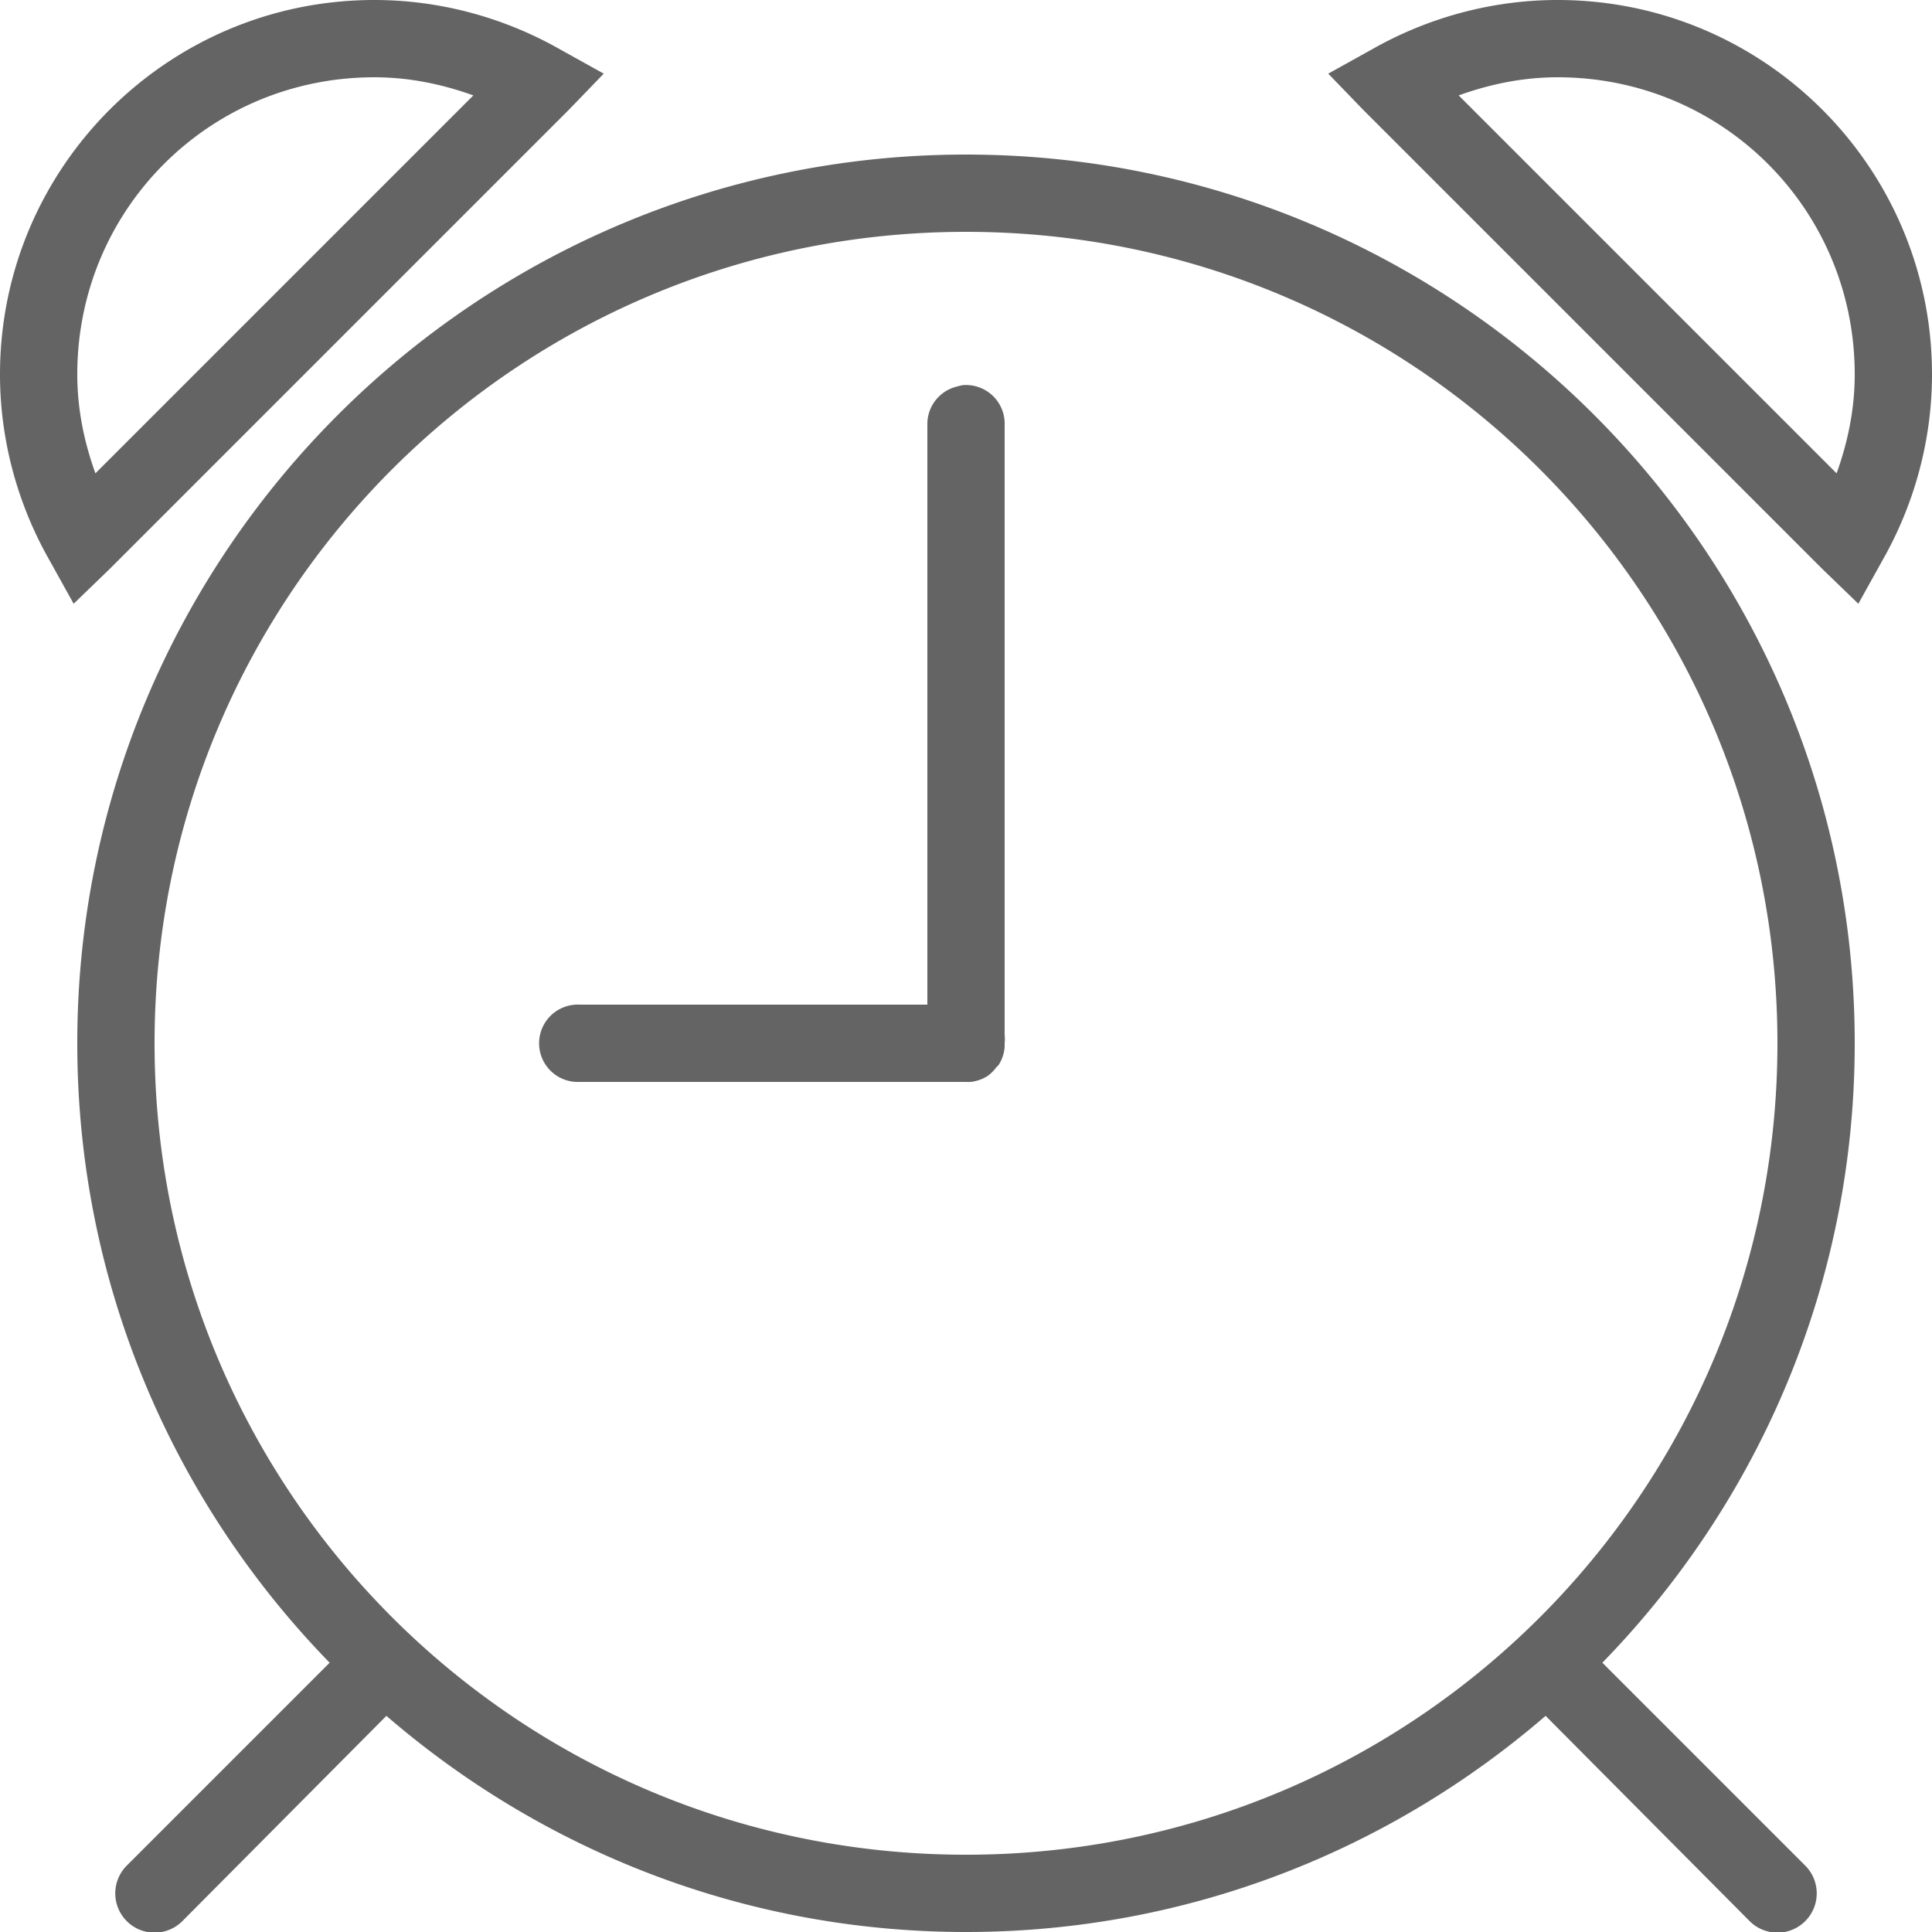 <?xml version="1.0" encoding="UTF-8" standalone="no"?><svg xmlns="http://www.w3.org/2000/svg" height="50" style="fill:#000000;fill-opacity:0.608" viewBox="0 0 50 50" width="50">
    <path d="M 9.688 0 C 4.34 0 0 4.34 0 9.688 C 0 11.431 0.477 13.088 1.281 14.5 L 1.906 15.625 L 2.844 14.719 L 14.719 2.844 L 15.625 1.906 L 14.5 1.281 C 13.088 0.477 11.431 0 9.688 0 z M 40.312 0 C 38.569 0 36.912 0.477 35.5 1.281 L 34.375 1.906 L 35.281 2.844 L 47.156 14.719 L 48.094 15.625 L 48.719 14.5 C 49.523 13.088 50 11.431 50 9.688 C 50 4.34 45.66 0 40.312 0 z M 9.688 2 C 10.594 2 11.445 2.18 12.25 2.469 L 2.469 12.25 C 2.18 11.445 2 10.594 2 9.688 C 2 5.421 5.421 2 9.688 2 z M 40.312 2 C 44.579 2 48 5.421 48 9.688 C 48 10.594 47.82 11.445 47.531 12.25 L 37.75 2.469 C 38.555 2.18 39.406 2 40.312 2 z M 25 4 C 12.309 4 2 14.309 2 27 C 2 33.234 4.495 38.886 8.531 43.031 L 3.281 48.281 A 1.016 1.016 0 1 0 4.719 49.719 L 10 44.406 C 14.03 47.884 19.266 50 25 50 C 30.734 50 35.97 47.884 40 44.406 L 45.281 49.719 A 1.016 1.016 0 1 0 46.719 48.281 L 41.469 43.031 C 45.505 38.886 48 33.234 48 27 C 48 14.309 37.691 4 25 4 z M 25 6 C 36.61 6 46 15.39 46 27 C 46 38.61 36.61 48 25 48 C 13.39 48 4 38.61 4 27 C 4 15.39 13.39 6 25 6 z M 24.906 9.969 A 1 1 0 0 0 24.781 10 A 1 1 0 0 0 24 11 L 24 26 L 15 26 A 1 1 0 0 0 14.906 26 A 1.001 1.001 0 0 0 15 28 L 25 28 A 1 1 0 0 0 25.125 28 A 1 1 0 0 0 25.281 27.969 A 1 1 0 0 0 25.562 27.844 A 1 1 0 0 0 25.781 27.625 A 1 1 0 0 0 25.844 27.562 A 1 1 0 0 0 26 27.094 A 1 1 0 0 0 26 27.062 A 1 1 0 0 0 26 27 A 1 1 0 0 0 26 26.781 L 26 11 A 1 1 0 0 0 24.906 9.969 z" style="text-indent:0;text-align:start;line-height:normal;text-transform:none;block-progression:tb;-inkscape-font-specification:Bitstream Vera Sans"/>
</svg>